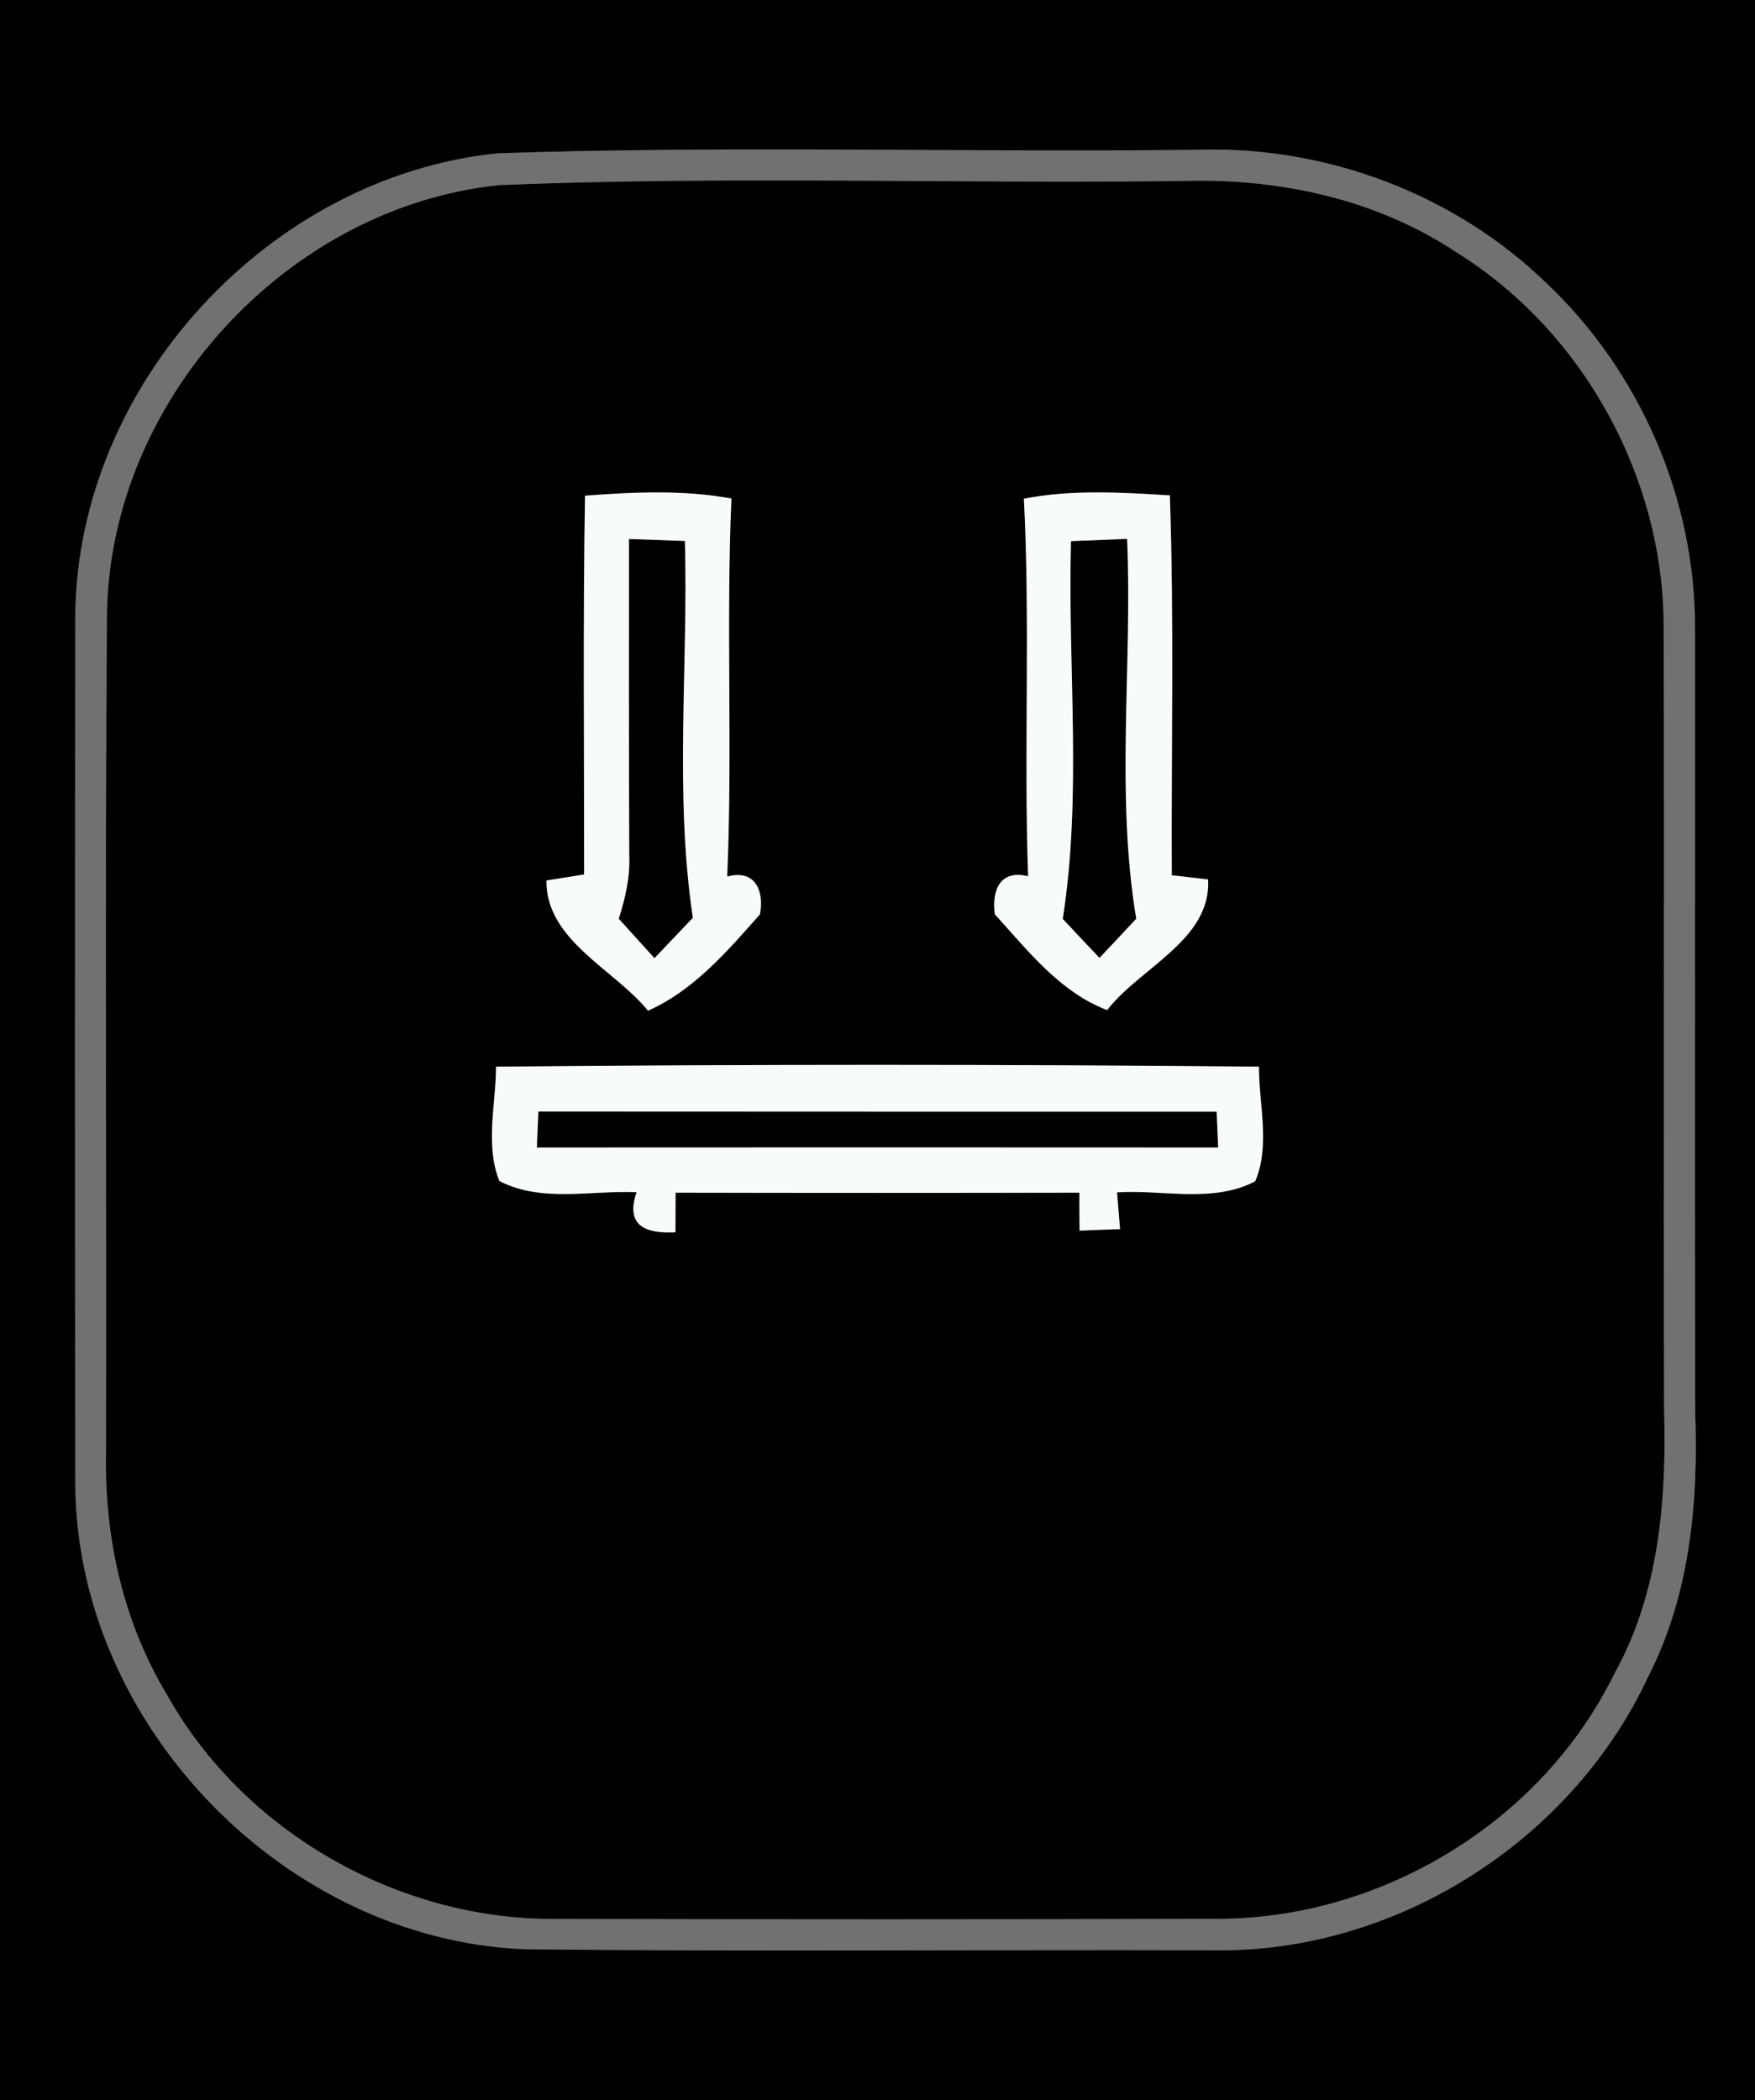 <?xml version="1.0" encoding="UTF-8" ?>
<!DOCTYPE svg PUBLIC "-//W3C//DTD SVG 1.1//EN" "http://www.w3.org/Graphics/SVG/1.1/DTD/svg11.dtd">
<svg width="117pt" height="140pt" viewBox="0 0 117 140" version="1.1" xmlns="http://www.w3.org/2000/svg">
<rect x="0" y="0" width="117" height="140" fill="#333333" stroke="none"/>
<g id="#000000ff">
<path fill="#000000" opacity="1.00" d=" M 0.00 0.00 L 117.00 0.00 L 117.00 140.00 L 0.00 140.00 L 0.00 0.00 M 33.15 10.22 C 17.90 11.80 5.17 25.65 5.02 41.00 C 4.99 60.33 4.99 79.67 5.02 99.01 C 5.15 115.00 19.01 129.29 34.98 129.93 C 50.32 130.10 65.67 129.95 81.02 130.00 C 93.10 130.15 104.79 122.70 109.88 111.76 C 112.68 106.30 113.24 100.05 113.01 94.00 C 112.98 76.65 113.01 59.30 113.00 41.95 C 113.05 33.33 109.36 24.79 103.10 18.88 C 97.00 12.95 88.45 9.74 79.96 9.98 C 64.36 10.17 48.74 9.69 33.15 10.22 Z" />
<path fill="#000000" opacity="1.00" d=" M 33.27 12.34 C 48.51 11.71 63.78 12.26 79.03 12.06 C 85.37 11.89 91.84 13.30 97.16 16.86 C 105.63 22.15 111.00 32.02 110.91 42.01 C 110.97 59.34 110.89 76.67 110.94 94.01 C 111.11 100.01 110.60 106.25 107.61 111.59 C 102.76 121.50 91.97 127.99 80.97 127.90 C 66.31 127.95 51.65 127.94 36.99 127.91 C 26.55 127.97 16.23 122.11 11.13 112.96 C 8.24 108.18 6.97 102.56 7.07 97.00 C 7.11 78.32 6.99 59.64 7.13 40.97 C 7.30 26.73 19.10 13.80 33.27 12.34 M 39.00 33.04 C 38.86 41.46 38.95 49.88 38.94 58.29 C 38.31 58.39 37.05 58.59 36.43 58.69 C 36.39 62.68 40.94 64.59 43.20 67.37 C 46.26 66.01 48.49 63.40 50.66 60.95 C 50.96 59.39 50.35 57.92 48.48 58.43 C 48.84 50.03 48.40 41.63 48.76 33.23 C 45.54 32.64 42.25 32.80 39.00 33.04 M 68.26 33.24 C 68.69 41.62 68.25 50.02 68.54 58.41 C 66.66 57.94 66.11 59.36 66.32 60.94 C 68.52 63.36 70.66 66.13 73.81 67.33 C 76.00 64.49 80.76 62.65 80.54 58.62 C 79.94 58.55 78.73 58.41 78.12 58.34 C 78.08 49.90 78.28 41.46 77.99 33.02 C 74.75 32.82 71.47 32.62 68.26 33.24 M 33.07 71.10 C 33.06 73.61 32.33 76.32 33.29 78.72 C 36.10 80.18 39.40 79.33 42.44 79.47 C 41.67 81.72 43.05 82.24 45.03 82.14 C 45.03 81.48 45.04 80.16 45.04 79.50 C 54.02 79.52 62.99 79.52 71.96 79.50 C 71.96 80.13 71.96 81.40 71.97 82.03 C 72.64 82.00 74.00 81.95 74.67 81.93 C 74.62 81.32 74.52 80.09 74.47 79.48 C 77.51 79.28 80.86 80.22 83.68 78.74 C 84.70 76.35 83.92 73.61 83.93 71.10 C 66.98 70.94 50.02 70.94 33.07 71.10 Z" />
<path fill="#000000" opacity="1.00" d=" M 41.93 35.93 C 43.17 35.97 44.41 36.01 45.66 36.06 C 45.89 44.42 44.95 52.89 46.19 61.18 C 45.34 62.08 44.48 62.97 43.63 63.87 C 42.84 62.99 42.04 62.12 41.25 61.24 C 41.68 59.89 42.01 58.49 41.95 57.06 C 41.92 50.02 41.93 42.97 41.93 35.93 Z" />
<path fill="#000000" opacity="1.00" d=" M 71.40 36.07 C 72.64 36.02 73.89 35.97 75.14 35.92 C 75.50 44.34 74.36 52.92 75.75 61.24 C 74.94 62.11 74.12 62.98 73.30 63.85 C 72.48 62.99 71.66 62.12 70.85 61.25 C 72.15 52.96 71.17 44.45 71.40 36.07 Z" />
<path fill="#000000" opacity="1.00" d=" M 35.89 74.09 C 50.96 74.10 66.04 74.10 81.11 74.10 C 81.14 74.70 81.18 75.89 81.21 76.49 C 66.07 76.48 50.93 76.48 35.79 76.49 C 35.82 75.89 35.86 74.69 35.89 74.09 Z" />
</g>
<g id="#717171ff">
<path fill="#717171" opacity="1.00" d=" M 33.15 10.22 C 48.74 9.69 64.36 10.17 79.96 9.98 C 88.45 9.74 97.00 12.95 103.10 18.88 C 109.36 24.79 113.05 33.33 113.00 41.95 C 113.01 59.30 112.98 76.65 113.01 94.00 C 113.24 100.05 112.68 106.30 109.88 111.76 C 104.79 122.70 93.10 130.15 81.02 130.00 C 65.67 129.95 50.32 130.10 34.98 129.93 C 19.01 129.29 5.15 115.00 5.02 99.01 C 4.99 79.67 4.99 60.33 5.02 41.00 C 5.17 25.65 17.90 11.80 33.15 10.22 M 33.27 12.34 C 19.10 13.80 7.30 26.73 7.13 40.97 C 6.99 59.64 7.11 78.32 7.07 97.00 C 6.97 102.56 8.24 108.18 11.13 112.96 C 16.23 122.11 26.55 127.97 36.99 127.91 C 51.65 127.94 66.31 127.95 80.97 127.90 C 91.97 127.99 102.76 121.50 107.61 111.59 C 110.60 106.25 111.11 100.01 110.94 94.01 C 110.89 76.67 110.97 59.34 110.91 42.01 C 111.00 32.02 105.63 22.15 97.16 16.86 C 91.84 13.30 85.37 11.89 79.03 12.06 C 63.78 12.26 48.51 11.71 33.27 12.34 Z" />
</g>
<g id="#f8fcf8ff">
<path fill="#f8fcf8" opacity="1.00" d=" M 39.00 33.04 C 42.25 32.80 45.54 32.64 48.76 33.23 C 48.40 41.63 48.84 50.03 48.48 58.43 C 50.35 57.92 50.96 59.39 50.66 60.95 C 48.49 63.40 46.26 66.01 43.20 67.37 C 40.94 64.59 36.39 62.68 36.43 58.69 C 37.05 58.59 38.31 58.39 38.94 58.29 C 38.95 49.88 38.86 41.46 39.00 33.04 M 41.93 35.93 C 41.93 42.97 41.92 50.02 41.95 57.06 C 42.01 58.49 41.68 59.89 41.25 61.24 C 42.04 62.12 42.84 62.99 43.63 63.87 C 44.48 62.97 45.34 62.08 46.19 61.18 C 44.95 52.89 45.89 44.42 45.66 36.06 C 44.41 36.01 43.17 35.97 41.93 35.93 Z" />
<path fill="#f8fcf8" opacity="1.00" d=" M 68.26 33.24 C 71.47 32.62 74.75 32.82 77.99 33.02 C 78.28 41.46 78.08 49.90 78.12 58.34 C 78.73 58.41 79.94 58.55 80.54 58.62 C 80.76 62.65 76.00 64.49 73.81 67.33 C 70.66 66.13 68.52 63.36 66.32 60.94 C 66.11 59.36 66.66 57.94 68.54 58.41 C 68.25 50.02 68.69 41.62 68.26 33.24 M 71.40 36.07 C 71.17 44.45 72.15 52.96 70.85 61.25 C 71.66 62.12 72.48 62.99 73.30 63.85 C 74.12 62.98 74.94 62.11 75.75 61.24 C 74.36 52.92 75.50 44.34 75.14 35.92 C 73.89 35.97 72.64 36.02 71.40 36.07 Z" />
<path fill="#f8fcf8" opacity="1.00" d=" M 33.07 71.10 C 50.02 70.94 66.98 70.94 83.93 71.10 C 83.92 73.61 84.70 76.35 83.68 78.74 C 80.86 80.22 77.51 79.28 74.47 79.48 C 74.52 80.09 74.62 81.32 74.67 81.93 C 74.00 81.95 72.64 82.00 71.97 82.03 C 71.96 81.40 71.96 80.13 71.96 79.50 C 62.99 79.52 54.02 79.52 45.04 79.50 C 45.04 80.16 45.03 81.48 45.03 82.14 C 43.05 82.24 41.67 81.72 42.44 79.47 C 39.40 79.33 36.10 80.18 33.29 78.72 C 32.33 76.32 33.06 73.61 33.07 71.10 M 35.89 74.09 C 35.86 74.69 35.82 75.89 35.79 76.49 C 50.93 76.48 66.07 76.48 81.21 76.49 C 81.18 75.89 81.14 74.70 81.11 74.10 C 66.04 74.10 50.96 74.10 35.89 74.09 Z" />
</g>
</svg>
